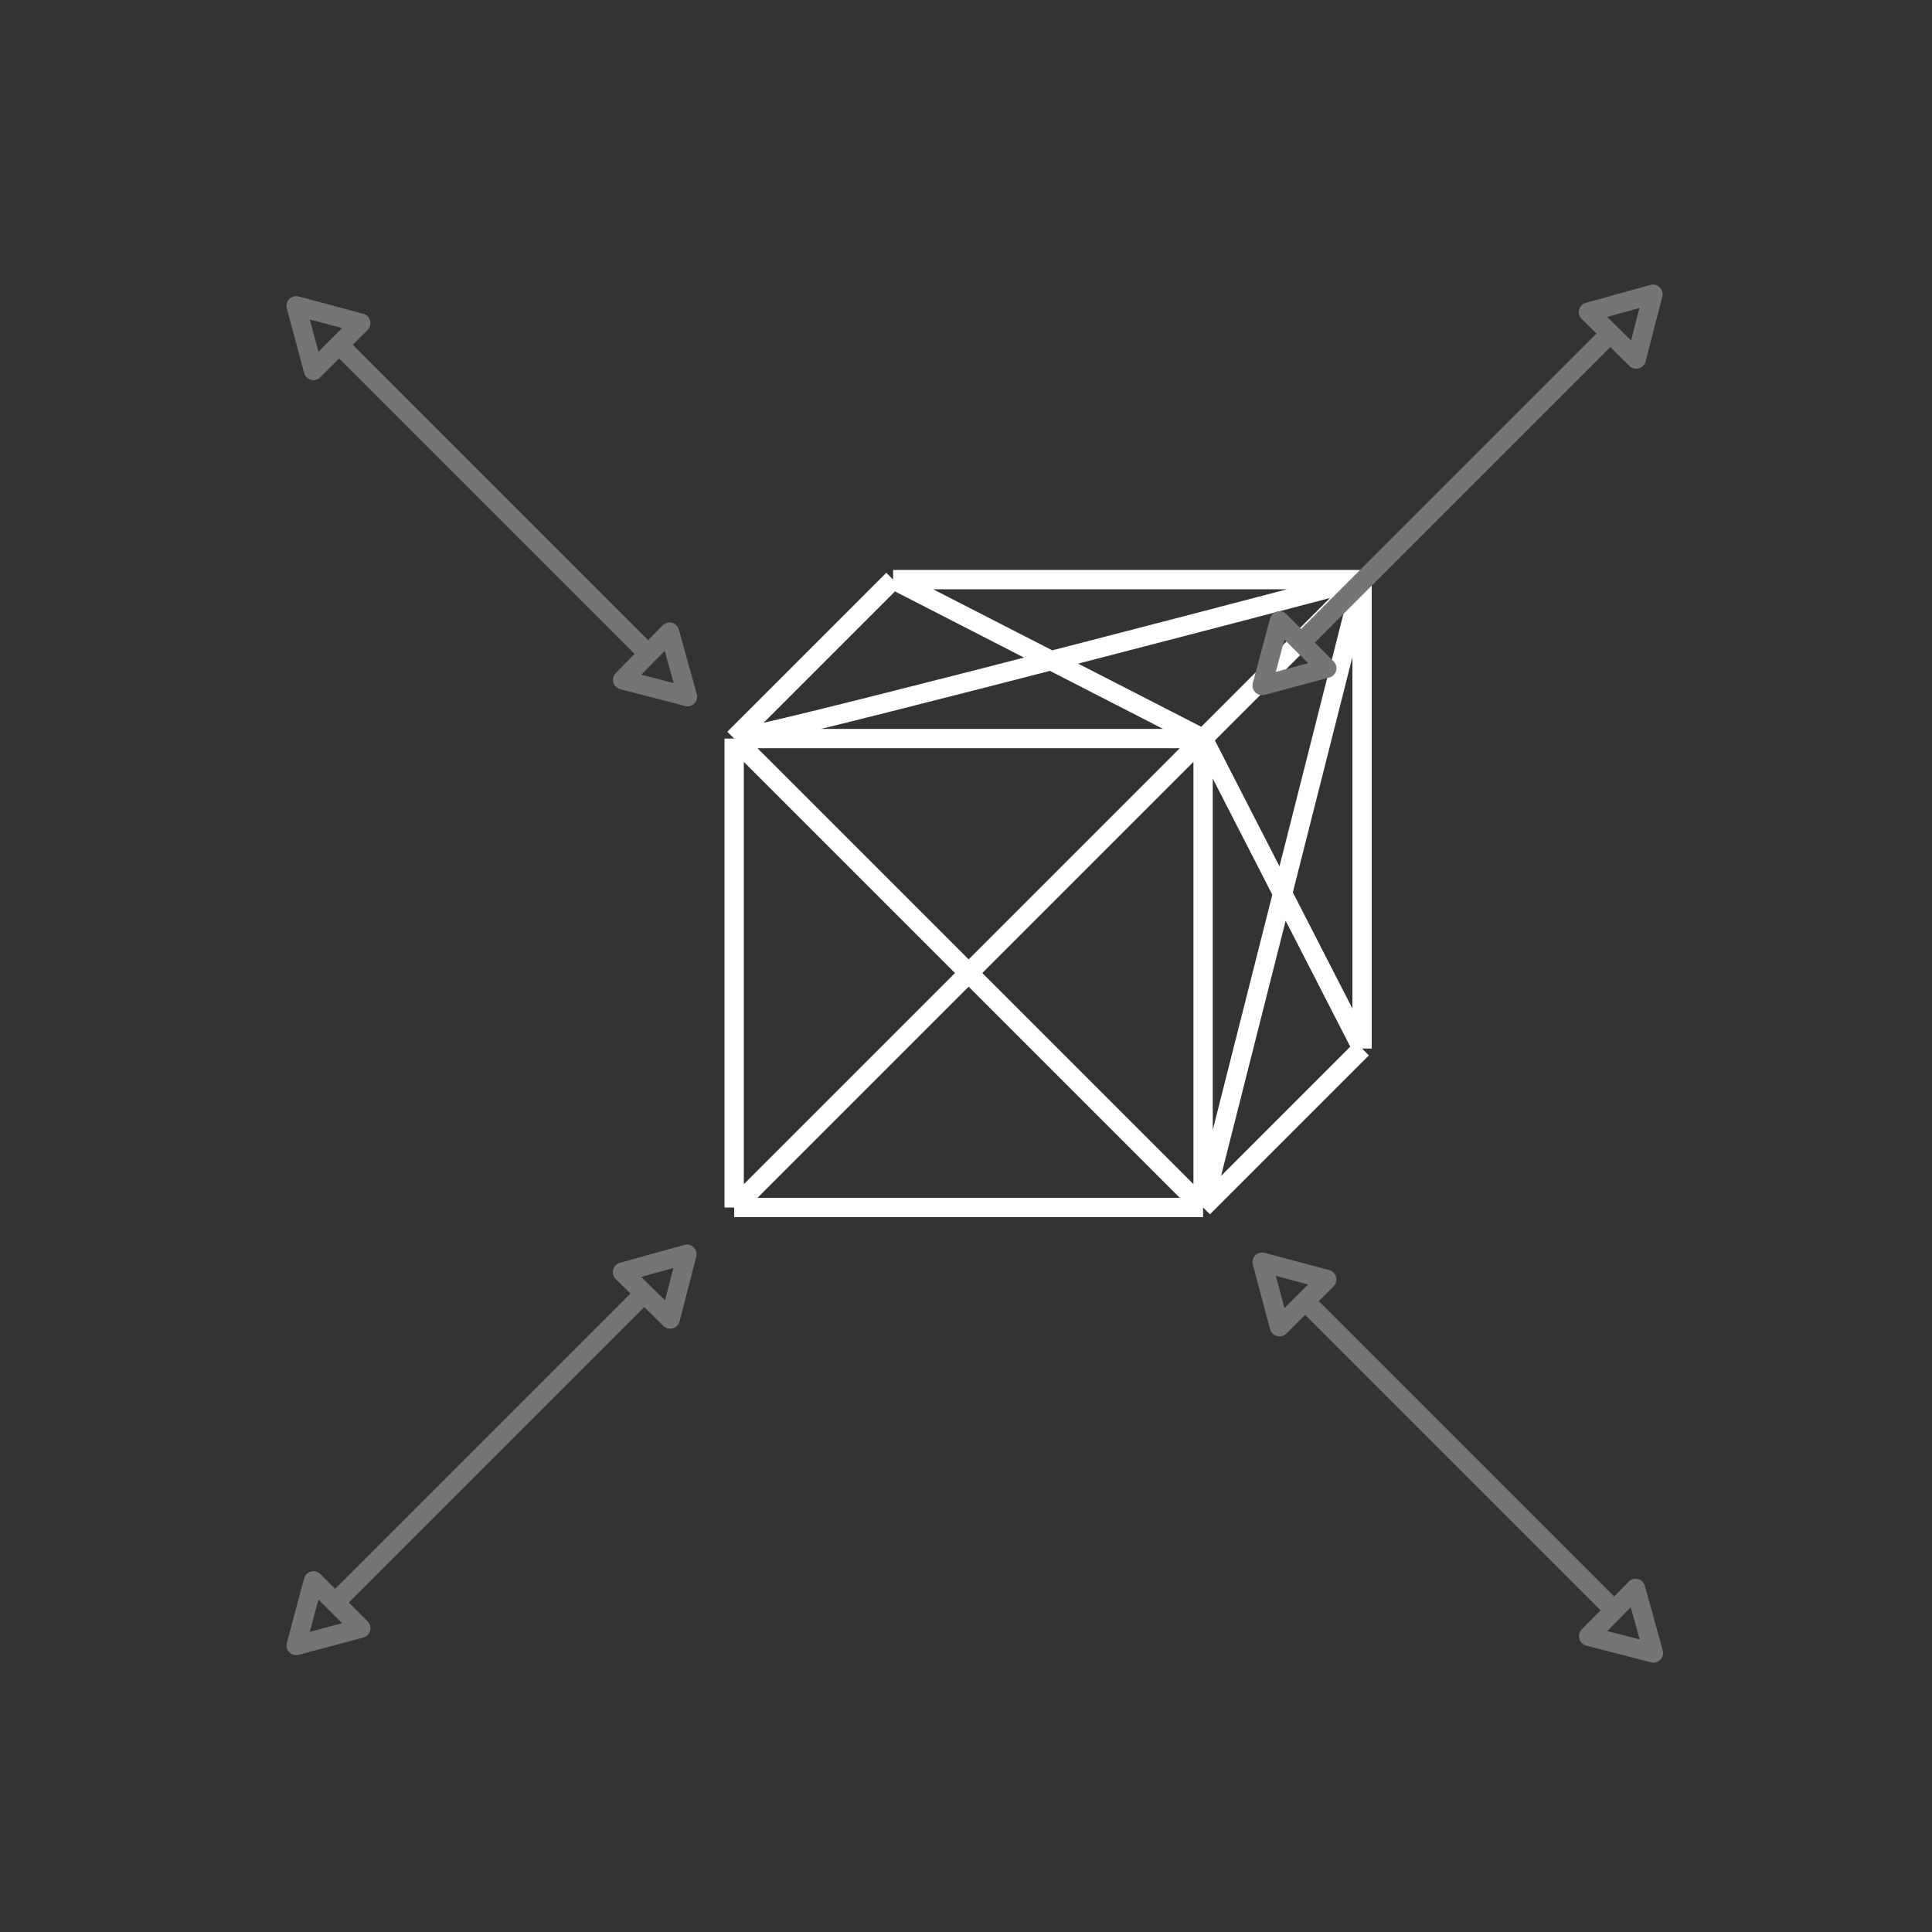 <svg width="200" height="200" viewBox="0 0 200 200" fill="none" xmlns="http://www.w3.org/2000/svg">
<rect x="0" y="0" width="200" height="200" fill="#333333" stroke="none"/>
<path d="M76 76.456H124.544M76 76.456V125M76 76.456L92.456 60M76 76.456L124.544 125M76 76.456C77.975 76.456 120.156 65.485 141 60M124.544 76.456V125M124.544 76.456L141 60M124.544 76.456L76 125M124.544 76.456L92.456 60M124.544 76.456L141 108.544M124.544 125H76M124.544 125L141 108.544M124.544 125L141 60M141 60V108.544M141 60H92.456" stroke="white" stroke-width="2" stroke-linejoin="round"/>
<path d="M64.457 70.38L69.312 65.439L71.164 72.115L64.457 70.38Z" stroke="#757575" stroke-width="2" stroke-linejoin="round"/>
<line x1="35.707" y1="36.293" x2="66.707" y2="67.293" stroke="#757575" stroke-width="2"/>
<path d="M32.45 38.349L30.657 31.657L37.349 33.45L32.45 38.349Z" stroke="#757575" stroke-width="2" stroke-linejoin="round"/>
<path d="M164.456 169.38L169.313 164.439L171.164 171.115L164.456 169.38Z" stroke="#757575" stroke-width="2" stroke-linejoin="round"/>
<line x1="135.707" y1="135.293" x2="166.707" y2="166.293" stroke="#757575" stroke-width="2"/>
<path d="M132.45 137.349L130.657 130.657L137.349 132.45L132.45 137.349Z" stroke="#757575" stroke-width="2" stroke-linejoin="round"/>
<path d="M69.38 136.543L64.439 131.687L71.115 129.836L69.38 136.543Z" stroke="#757575" stroke-width="2" stroke-linejoin="round"/>
<line x1="35.293" y1="165.293" x2="66.293" y2="134.293" stroke="#757575" stroke-width="2"/>
<path d="M37.349 168.55L30.657 170.343L32.45 163.651L37.349 168.55Z" stroke="#757575" stroke-width="2" stroke-linejoin="round"/>
<path d="M169.38 37.166L164.439 32.31L171.115 30.459L169.38 37.166Z" stroke="#757575" stroke-width="2" stroke-linejoin="round"/>
<line x1="135.293" y1="65.916" x2="166.293" y2="34.916" stroke="#757575" stroke-width="2"/>
<path d="M137.349 69.173L130.657 70.966L132.45 64.274L137.349 69.173Z" stroke="#757575" stroke-width="2" stroke-linejoin="round"/>
</svg>
